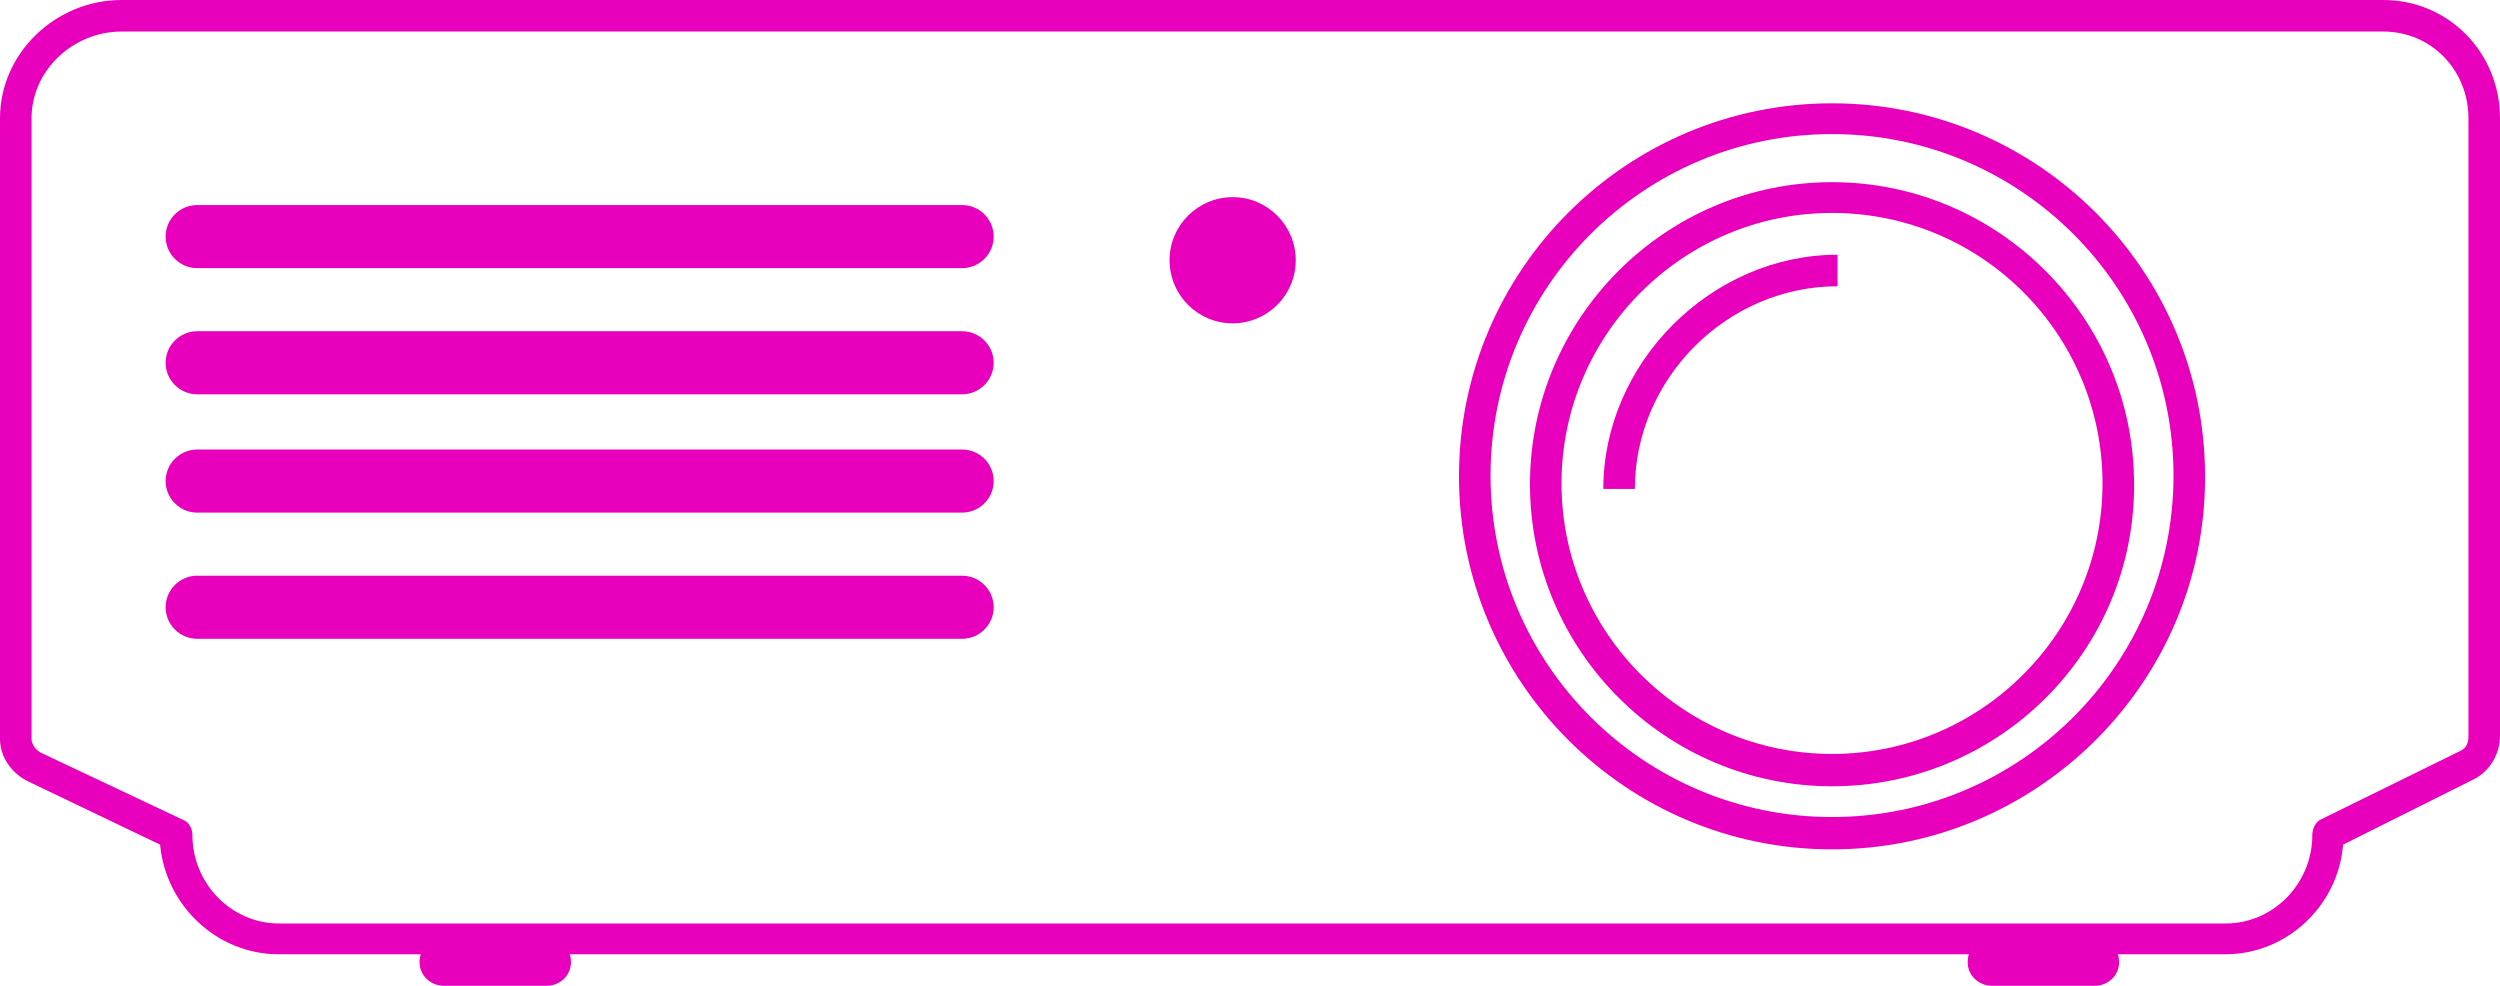 <?xml version="1.0" encoding="utf-8"?>
<!-- Generator: Adobe Illustrator 18.1.1, SVG Export Plug-In . SVG Version: 6.00 Build 0)  -->
<svg version="1.1" id="Layer_1" xmlns="http://www.w3.org/2000/svg" xmlns:xlink="http://www.w3.org/1999/xlink" x="0px" y="0px"
	 viewBox="0 0 317 125" enable-background="new 0 0 317 125" xml:space="preserve">
<path fill="#E800BC" d="M232.3,107.7c-26.1,0-47.3-21.2-47.3-47.3c0-26.1,21.2-47.3,47.3-47.3s47.3,21.2,47.3,47.3
	C279.7,86.4,258.4,107.7,232.3,107.7z M232.3,17C208.4,17,189,36.4,189,60.3s19.4,43.3,43.3,43.3c23.9,0,43.3-19.4,43.3-43.3
	S256.2,17,232.3,17z"/>
<path fill="#E800BC" d="M232.3,99.7c-21.1,0-38.3-17.2-38.3-38.3c0-21.1,17.2-38.3,38.3-38.3s38.3,17.2,38.3,38.3
	C270.7,82.5,253.5,99.7,232.3,99.7z M232.3,27C213.4,27,198,42.4,198,61.3s15.4,34.3,34.3,34.3c18.9,0,34.3-15.4,34.3-34.3
	S251.3,27,232.3,27z"/>
<path fill="#E800BC" d="M207.3,62h-4c0-16,13.7-29.7,29.7-29.7v4C219,36.3,207.3,48,207.3,62z"/>
<path fill="#E800BC" d="M122,34H25c-2.2,0-4-1.8-4-4s1.8-4,4-4h97c2.2,0,4,1.8,4,4S124.2,34,122,34z"/>
<path fill="#E800BC" d="M122,50H25c-2.2,0-4-1.8-4-4s1.8-4,4-4h97c2.2,0,4,1.8,4,4S124.2,50,122,50z"/>
<path fill="#E800BC" d="M122,65H25c-2.2,0-4-1.8-4-4s1.8-4,4-4h97c2.2,0,4,1.8,4,4S124.2,65,122,65z"/>
<path fill="#E800BC" d="M122,81H25c-2.2,0-4-1.8-4-4s1.8-4,4-4h97c2.2,0,4,1.8,4,4S124.2,81,122,81z"/>
<circle fill="#E800BC" cx="156.3" cy="33" r="8"/>
<path fill="#E800BC" d="M302.2,0H15.4C7.1,0,0,6.7,0,15v78.7c0,2.3,1.5,4.4,3.6,5.4l16.7,8c0.7,7.7,7.2,13.9,15,13.9h18.1
	c-0.1,0-0.2,0.6-0.2,1c0,1.7,1.4,3,3.1,3h13c1.7,0,3.1-1.3,3.1-3c0-0.4-0.1-1-0.2-1h177.5c-0.1,0-0.2,0.6-0.2,1c0,1.7,1.4,3,3.1,3
	h13c1.7,0,3.1-1.3,3.1-3c0-0.4-0.1-1-0.2-1h13.7c7.8,0,14.3-6.2,14.9-13.9l16.6-8.3c2-1,3.3-3.2,3.3-5.5V15C317,6.7,310.5,0,302.2,0
	z M313,93.4c0,0.8-0.3,1.5-1,1.8l-17.7,8.7c-0.7,0.3-1.1,1.2-1.1,2c0,6.1-4.9,11.2-11,11.2H35.4c-6.1,0-11-5.1-11-11.2
	c0-0.8-0.4-1.6-1.1-1.9L5.3,95.5C4.6,95.2,4,94.4,4,93.7V15C4,8.9,9.3,4,15.4,4h286.8c6.1,0,10.8,4.9,10.8,11V93.4z"/>
</svg>
